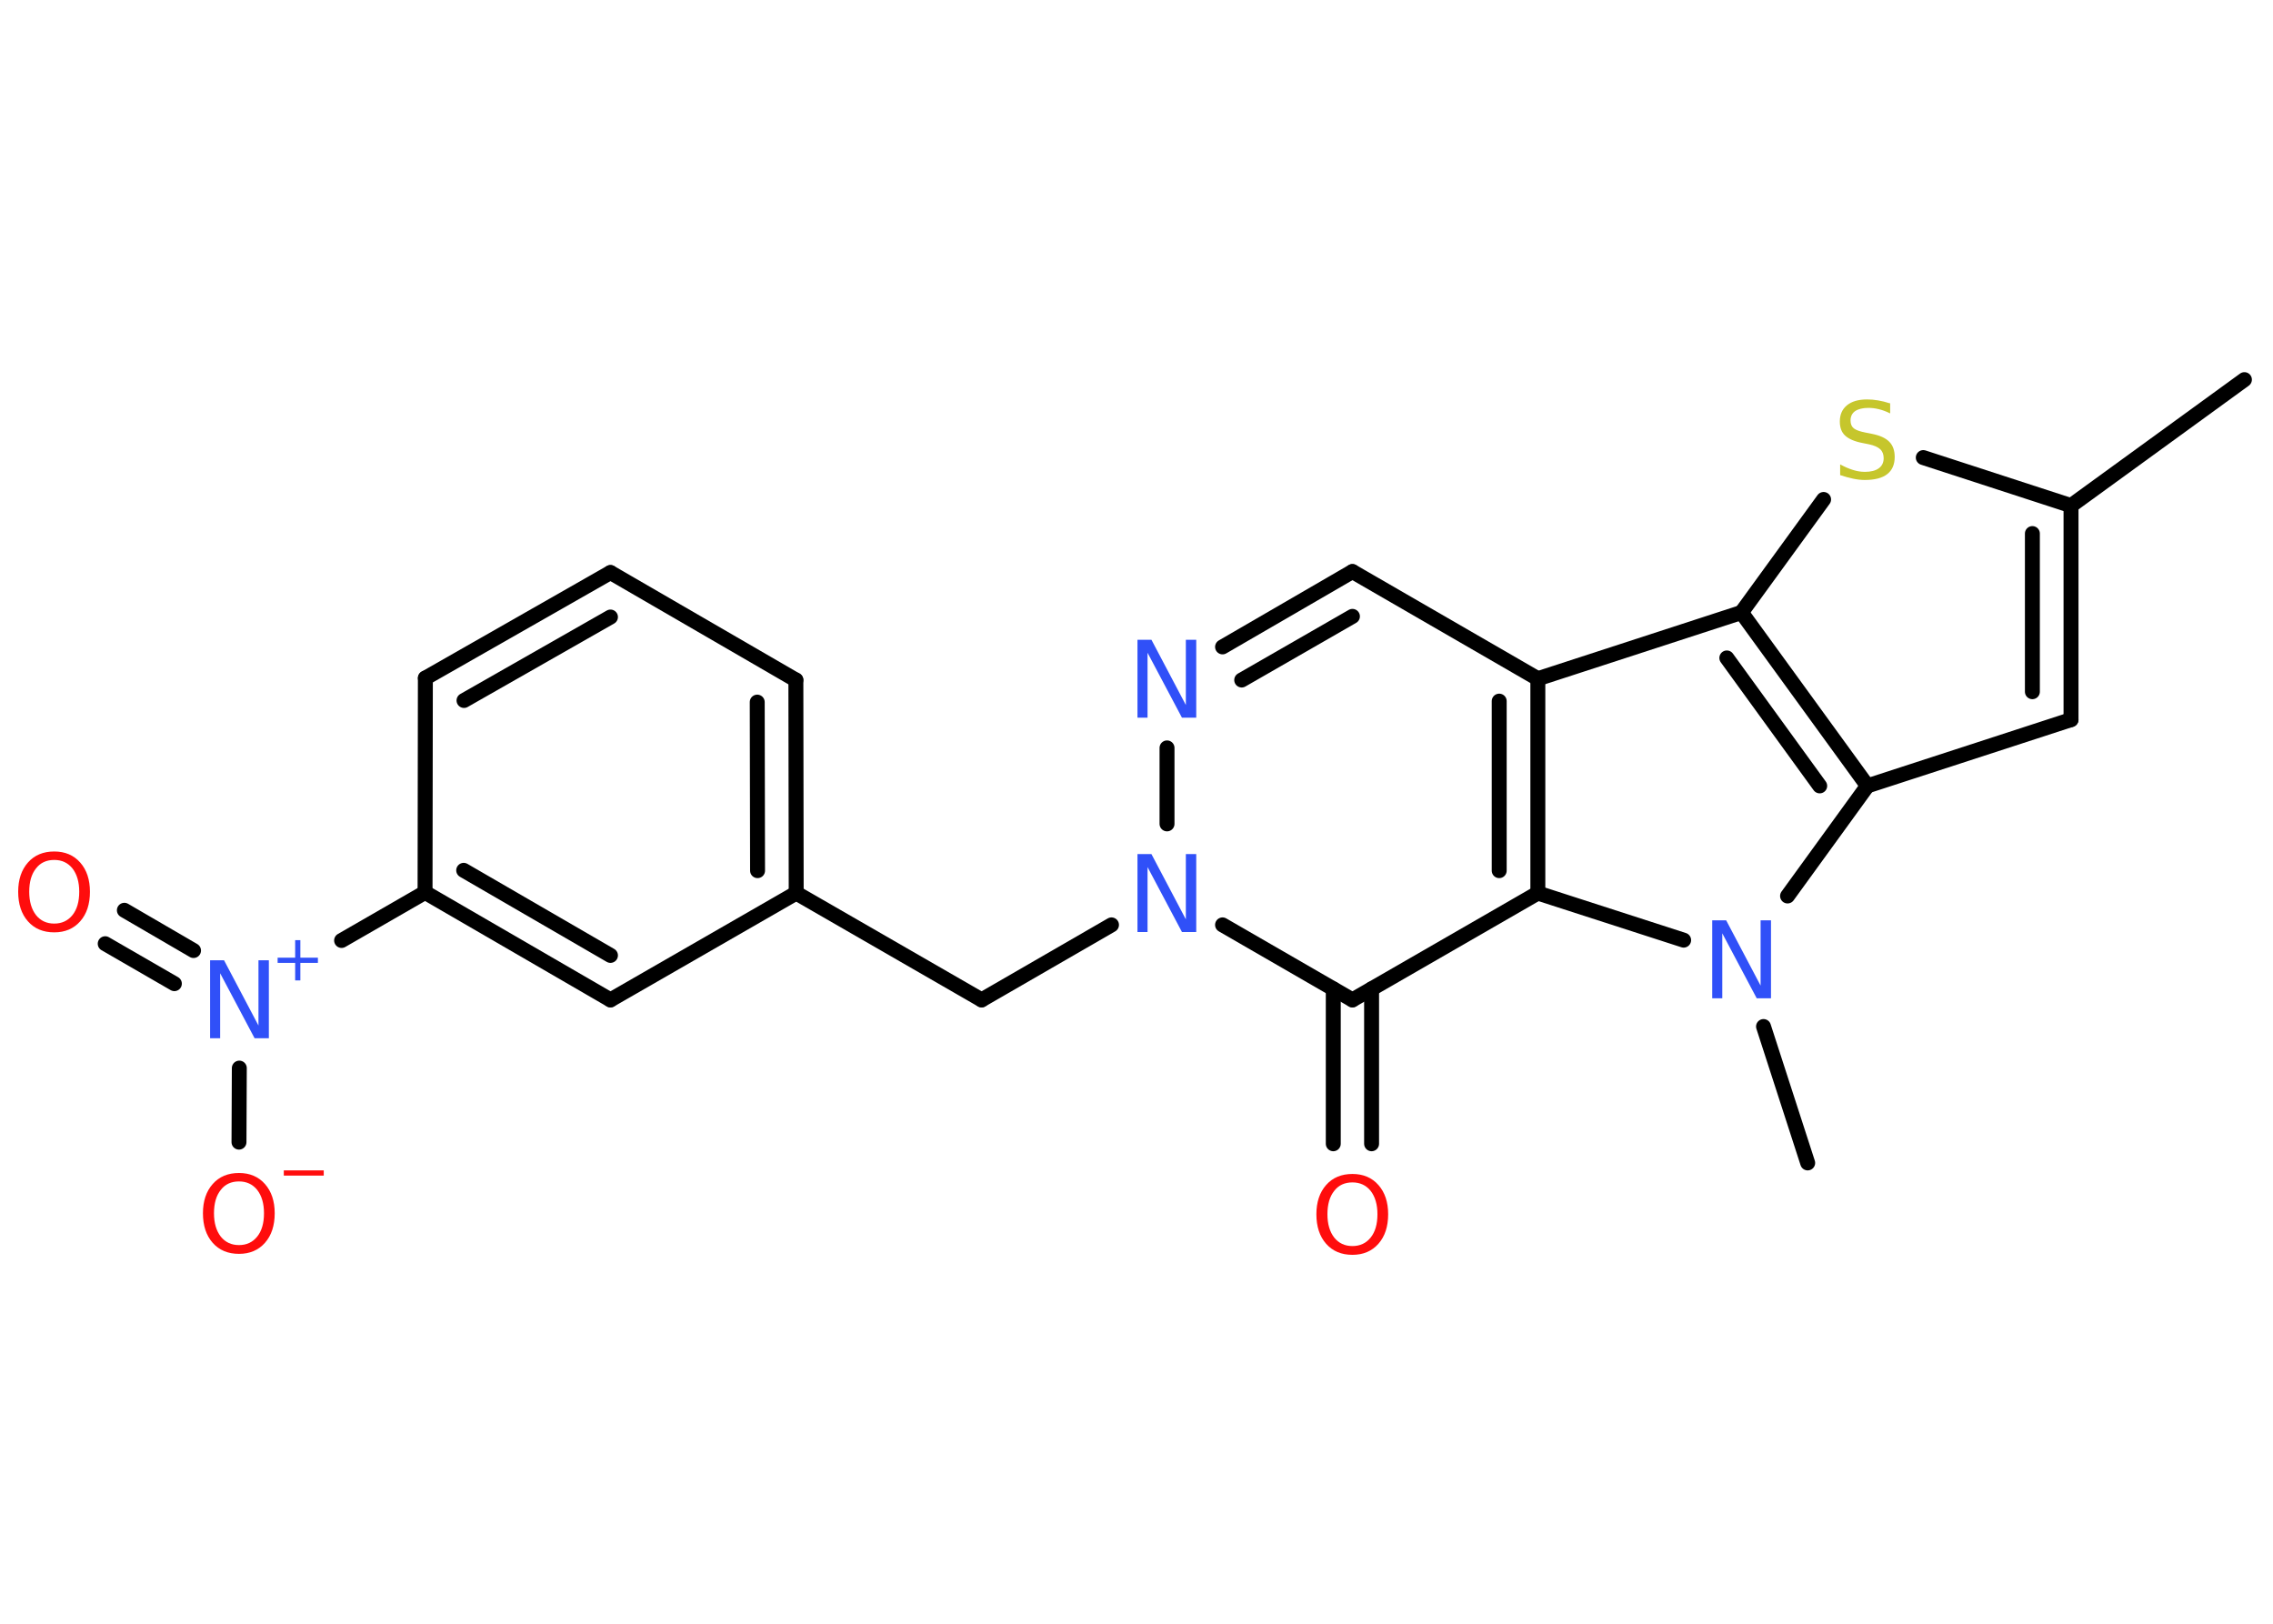 <?xml version='1.0' encoding='UTF-8'?>
<!DOCTYPE svg PUBLIC "-//W3C//DTD SVG 1.1//EN" "http://www.w3.org/Graphics/SVG/1.1/DTD/svg11.dtd">
<svg version='1.2' xmlns='http://www.w3.org/2000/svg' xmlns:xlink='http://www.w3.org/1999/xlink' width='70.0mm' height='50.0mm' viewBox='0 0 70.0 50.0'>
  <desc>Generated by the Chemistry Development Kit (http://github.com/cdk)</desc>
  <g stroke-linecap='round' stroke-linejoin='round' stroke='#000000' stroke-width='.46' fill='#3050F8'>
    <rect x='.0' y='.0' width='70.0' height='50.0' fill='#FFFFFF' stroke='none'/>
    <g id='mol1' class='mol'>
      <line id='mol1bnd1' class='bond' x1='69.12' y1='11.69' x2='63.78' y2='15.57'/>
      <g id='mol1bnd2' class='bond'>
        <line x1='63.78' y1='22.16' x2='63.78' y2='15.57'/>
        <line x1='62.59' y1='21.3' x2='62.59' y2='16.43'/>
      </g>
      <line id='mol1bnd3' class='bond' x1='63.78' y1='22.16' x2='57.51' y2='24.2'/>
      <g id='mol1bnd4' class='bond'>
        <line x1='57.51' y1='24.2' x2='53.63' y2='18.86'/>
        <line x1='56.04' y1='24.2' x2='53.18' y2='20.26'/>
      </g>
      <line id='mol1bnd5' class='bond' x1='53.63' y1='18.86' x2='56.16' y2='15.38'/>
      <line id='mol1bnd6' class='bond' x1='63.78' y1='15.57' x2='59.23' y2='14.09'/>
      <line id='mol1bnd7' class='bond' x1='53.63' y1='18.86' x2='47.36' y2='20.9'/>
      <line id='mol1bnd8' class='bond' x1='47.36' y1='20.9' x2='41.65' y2='17.6'/>
      <g id='mol1bnd9' class='bond'>
        <line x1='41.65' y1='17.6' x2='37.65' y2='19.92'/>
        <line x1='41.65' y1='18.98' x2='38.24' y2='20.94'/>
      </g>
      <line id='mol1bnd10' class='bond' x1='35.94' y1='23.03' x2='35.94' y2='25.37'/>
      <line id='mol1bnd11' class='bond' x1='34.23' y1='28.48' x2='30.23' y2='30.79'/>
      <line id='mol1bnd12' class='bond' x1='30.23' y1='30.79' x2='24.52' y2='27.5'/>
      <g id='mol1bnd13' class='bond'>
        <line x1='24.52' y1='27.5' x2='24.51' y2='20.94'/>
        <line x1='23.33' y1='26.81' x2='23.32' y2='21.62'/>
      </g>
      <line id='mol1bnd14' class='bond' x1='24.51' y1='20.94' x2='18.8' y2='17.63'/>
      <g id='mol1bnd15' class='bond'>
        <line x1='18.8' y1='17.63' x2='13.1' y2='20.88'/>
        <line x1='18.8' y1='19.0' x2='14.29' y2='21.57'/>
      </g>
      <line id='mol1bnd16' class='bond' x1='13.1' y1='20.88' x2='13.09' y2='27.48'/>
      <line id='mol1bnd17' class='bond' x1='13.09' y1='27.48' x2='10.52' y2='28.96'/>
      <g id='mol1bnd18' class='bond'>
        <line x1='5.37' y1='30.29' x2='3.24' y2='29.06'/>
        <line x1='5.96' y1='29.27' x2='3.83' y2='28.03'/>
      </g>
      <line id='mol1bnd19' class='bond' x1='7.37' y1='32.89' x2='7.36' y2='35.17'/>
      <g id='mol1bnd20' class='bond'>
        <line x1='13.09' y1='27.48' x2='18.8' y2='30.79'/>
        <line x1='14.28' y1='26.8' x2='18.8' y2='29.42'/>
      </g>
      <line id='mol1bnd21' class='bond' x1='24.52' y1='27.5' x2='18.8' y2='30.79'/>
      <line id='mol1bnd22' class='bond' x1='37.65' y1='28.48' x2='41.65' y2='30.79'/>
      <g id='mol1bnd23' class='bond'>
        <line x1='42.24' y1='30.45' x2='42.24' y2='35.22'/>
        <line x1='41.06' y1='30.45' x2='41.06' y2='35.22'/>
      </g>
      <line id='mol1bnd24' class='bond' x1='41.65' y1='30.79' x2='47.36' y2='27.5'/>
      <g id='mol1bnd25' class='bond'>
        <line x1='47.36' y1='27.5' x2='47.36' y2='20.9'/>
        <line x1='46.17' y1='26.81' x2='46.17' y2='21.59'/>
      </g>
      <line id='mol1bnd26' class='bond' x1='47.36' y1='27.5' x2='51.85' y2='28.95'/>
      <line id='mol1bnd27' class='bond' x1='57.51' y1='24.2' x2='55.05' y2='27.59'/>
      <line id='mol1bnd28' class='bond' x1='54.31' y1='31.61' x2='55.67' y2='35.81'/>
      <path id='mol1atm6' class='atom' d='M58.21 12.41v.32q-.18 -.09 -.35 -.13q-.16 -.04 -.32 -.04q-.26 .0 -.41 .1q-.14 .1 -.14 .29q.0 .16 .1 .24q.1 .08 .36 .13l.2 .04q.36 .07 .53 .24q.17 .17 .17 .47q.0 .35 -.23 .53q-.23 .18 -.69 .18q-.17 .0 -.36 -.04q-.19 -.04 -.4 -.11v-.33q.2 .11 .39 .17q.19 .06 .37 .06q.28 .0 .43 -.11q.15 -.11 .15 -.31q.0 -.18 -.11 -.28q-.11 -.1 -.35 -.15l-.2 -.04q-.36 -.07 -.53 -.23q-.16 -.15 -.16 -.43q.0 -.32 .22 -.5q.22 -.18 .62 -.18q.17 .0 .34 .03q.18 .03 .36 .09z' stroke='none' fill='#C6C62C'/>
      <path id='mol1atm9' class='atom' d='M35.03 19.7h.43l1.06 2.01v-2.01h.32v2.4h-.44l-1.06 -2.0v2.0h-.31v-2.4z' stroke='none'/>
      <path id='mol1atm10' class='atom' d='M35.03 26.3h.43l1.06 2.01v-2.01h.32v2.4h-.44l-1.06 -2.0v2.0h-.31v-2.4z' stroke='none'/>
      <g id='mol1atm17' class='atom'>
        <path d='M6.47 29.57h.43l1.06 2.01v-2.01h.32v2.4h-.44l-1.06 -2.0v2.0h-.31v-2.4z' stroke='none'/>
        <path d='M9.25 28.95v.54h.54v.16h-.54v.54h-.16v-.54h-.54v-.16h.54v-.54h.16z' stroke='none'/>
      </g>
      <path id='mol1atm18' class='atom' d='M1.67 26.48q-.36 .0 -.56 .26q-.21 .26 -.21 .72q.0 .45 .21 .72q.21 .26 .56 .26q.35 .0 .56 -.26q.21 -.26 .21 -.72q.0 -.45 -.21 -.72q-.21 -.26 -.56 -.26zM1.67 26.22q.5 .0 .8 .34q.3 .34 .3 .9q.0 .57 -.3 .91q-.3 .34 -.8 .34q-.51 .0 -.81 -.34q-.3 -.34 -.3 -.91q.0 -.56 .3 -.9q.3 -.34 .81 -.34z' stroke='none' fill='#FF0D0D'/>
      <g id='mol1atm19' class='atom'>
        <path d='M7.36 36.38q-.36 .0 -.56 .26q-.21 .26 -.21 .72q.0 .45 .21 .72q.21 .26 .56 .26q.35 .0 .56 -.26q.21 -.26 .21 -.72q.0 -.45 -.21 -.72q-.21 -.26 -.56 -.26zM7.36 36.12q.5 .0 .8 .34q.3 .34 .3 .9q.0 .57 -.3 .91q-.3 .34 -.8 .34q-.51 .0 -.81 -.34q-.3 -.34 -.3 -.91q.0 -.56 .3 -.9q.3 -.34 .81 -.34z' stroke='none' fill='#FF0D0D'/>
        <path d='M8.74 36.04h1.23v.16h-1.23v-.16z' stroke='none' fill='#FF0D0D'/>
      </g>
      <path id='mol1atm22' class='atom' d='M41.65 36.41q-.36 .0 -.56 .26q-.21 .26 -.21 .72q.0 .45 .21 .72q.21 .26 .56 .26q.35 .0 .56 -.26q.21 -.26 .21 -.72q.0 -.45 -.21 -.72q-.21 -.26 -.56 -.26zM41.65 36.15q.5 .0 .8 .34q.3 .34 .3 .9q.0 .57 -.3 .91q-.3 .34 -.8 .34q-.51 .0 -.81 -.34q-.3 -.34 -.3 -.91q.0 -.56 .3 -.9q.3 -.34 .81 -.34z' stroke='none' fill='#FF0D0D'/>
      <path id='mol1atm24' class='atom' d='M52.73 28.34h.43l1.06 2.01v-2.01h.32v2.4h-.44l-1.06 -2.0v2.0h-.31v-2.4z' stroke='none'/>
    </g>
  </g>
</svg>
